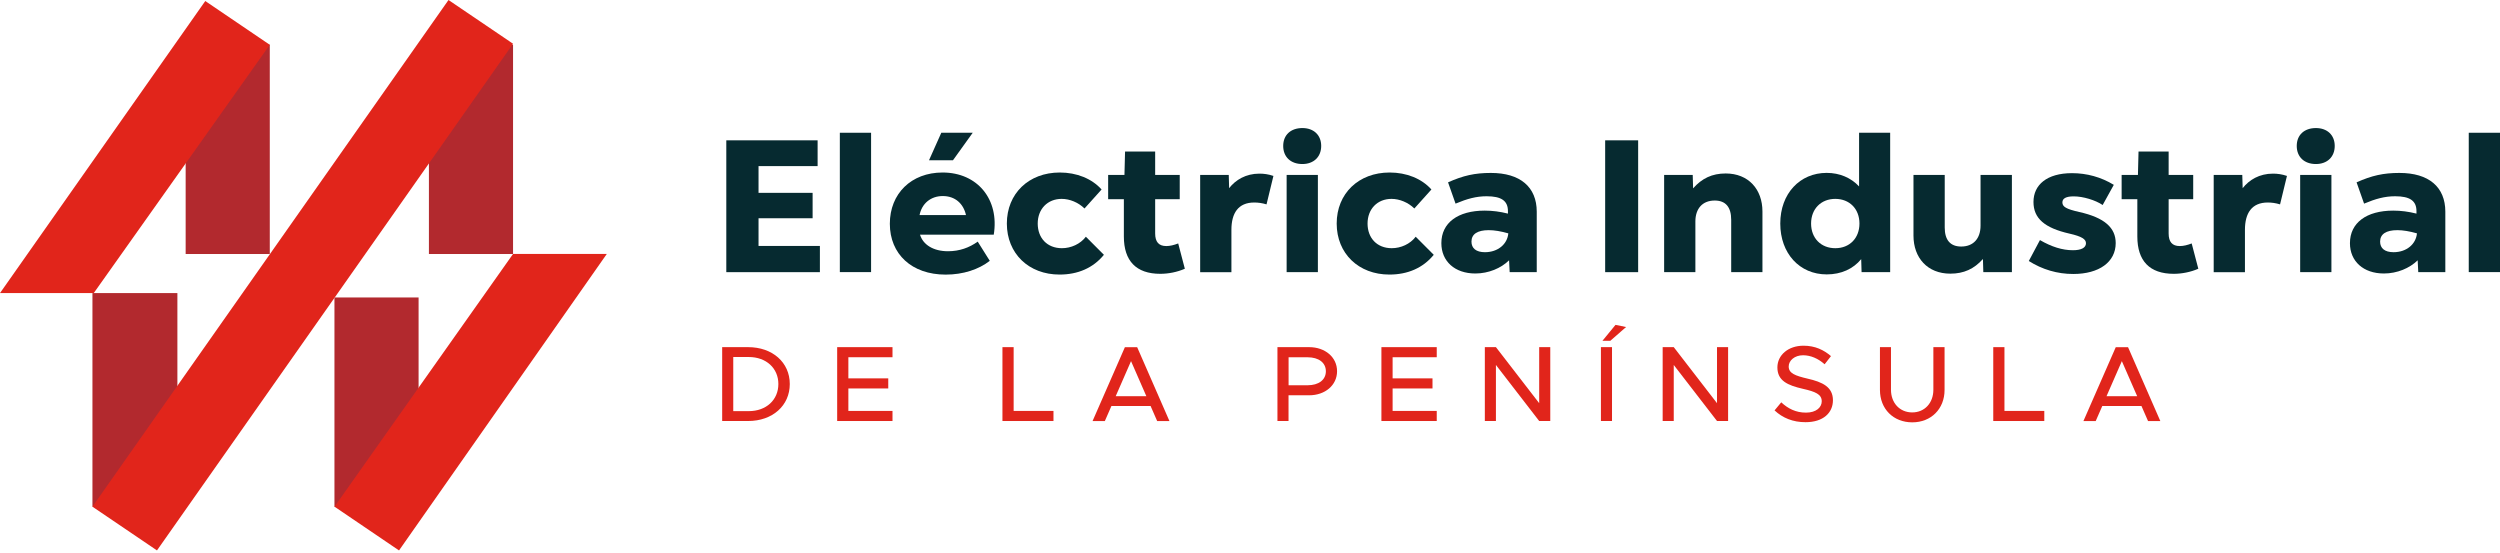 <svg width="366" height="81" viewBox="0 0 366 81" fill="none" xmlns="http://www.w3.org/2000/svg">
<path d="M111.049 36.007H120.032V39.844H106.331V20.544H119.698V24.318H111.049V28.233H118.966V31.952H111.049V36.007Z" fill="#062A30"/>
<path d="M122.952 39.844V19.435H127.527V39.836H122.952V39.844Z" fill="#062A30"/>
<path d="M134.688 34.351C135.134 35.835 136.653 36.781 138.786 36.781C140.472 36.781 141.905 36.257 143.138 35.374L144.904 38.187C143.273 39.453 141.005 40.203 138.443 40.203C133.471 40.203 130.272 37.195 130.272 32.757C130.272 28.342 133.415 25.256 137.99 25.256C143.13 25.256 146.328 29.225 145.485 34.359H134.688V34.351ZM141.419 31.483C141.053 29.827 139.844 28.701 138.022 28.701C136.279 28.701 134.959 29.78 134.624 31.483H141.419ZM142.406 19.435L139.518 23.459H136.009L137.807 19.435H142.406Z" fill="#062A30"/>
<path d="M147.403 32.726C147.403 28.342 150.601 25.256 155.152 25.256C157.619 25.256 159.839 26.139 161.271 27.741L158.772 30.522C157.873 29.639 156.608 29.116 155.431 29.116C153.354 29.116 151.922 30.608 151.922 32.726C151.922 34.843 153.298 36.336 155.462 36.336C156.807 36.336 158.16 35.726 158.971 34.656L161.613 37.304C160.037 39.234 157.794 40.196 155.128 40.196C150.601 40.203 147.403 37.109 147.403 32.726Z" fill="#062A30"/>
<path d="M173.46 39.344C172.338 39.836 171.049 40.086 169.864 40.086C166.323 40.086 164.533 38.187 164.533 34.624V29.163H162.233V25.607H164.62L164.708 22.185H169.116V25.607H172.712V29.163H169.116V34.179C169.116 35.421 169.649 36.023 170.747 36.023C171.28 36.023 171.869 35.882 172.489 35.64L173.46 39.344Z" fill="#062A30"/>
<path d="M186.429 25.756L185.419 29.921C184.774 29.725 184.186 29.647 183.621 29.647C181.265 29.647 180.279 31.218 180.279 33.648V39.852H175.704V25.615H179.889L179.945 27.545C180.899 26.334 182.387 25.42 184.384 25.42C185.021 25.42 185.697 25.506 186.429 25.756Z" fill="#062A30"/>
<path d="M187.861 21.365C187.861 19.763 188.959 18.747 190.67 18.747C192.325 18.747 193.423 19.771 193.423 21.365C193.423 22.966 192.325 24.014 190.67 24.014C188.951 24.014 187.861 22.966 187.861 21.365ZM188.363 39.844V25.615H192.938V39.844H188.363Z" fill="#062A30"/>
<path d="M195.691 32.726C195.691 28.342 198.889 25.256 203.44 25.256C205.915 25.256 208.127 26.139 209.559 27.741L207.061 30.522C206.161 29.639 204.896 29.116 203.719 29.116C201.642 29.116 200.21 30.608 200.21 32.726C200.21 34.843 201.586 36.336 203.751 36.336C205.095 36.336 206.448 35.726 207.259 34.656L209.901 37.304C208.326 39.234 206.082 40.196 203.416 40.196C198.897 40.203 195.691 37.109 195.691 32.726Z" fill="#062A30"/>
<path d="M224.979 30.991V39.844H221.016L220.929 38.109C219.751 39.266 217.921 40.039 215.988 40.039C212.98 40.039 211.015 38.25 211.015 35.601C211.015 32.624 213.426 30.835 217.364 30.835C218.486 30.835 219.584 30.976 220.762 31.272V30.913C220.762 29.397 219.807 28.733 217.643 28.733C216.123 28.733 214.81 29.092 213.092 29.811L211.994 26.694C214.213 25.701 215.924 25.318 218.255 25.318C222.56 25.311 224.979 27.381 224.979 30.991ZM220.817 34.163C219.751 33.859 218.765 33.695 217.953 33.695C216.298 33.695 215.423 34.273 215.423 35.374C215.423 36.343 216.099 36.922 217.388 36.922C219.306 36.922 220.682 35.734 220.817 34.163Z" fill="#062A30"/>
<path d="M234.996 39.844V20.544H239.825V39.844H234.996Z" fill="#062A30"/>
<path d="M258.022 30.96V39.836H253.447V32.171C253.447 30.35 252.659 29.358 251.036 29.358C249.238 29.358 248.204 30.546 248.204 32.421V39.836H243.629V25.615H247.814L247.87 27.576C249.158 26.115 250.646 25.396 252.643 25.396C255.969 25.396 258.022 27.709 258.022 30.96Z" fill="#062A30"/>
<path d="M272.169 19.435H276.72V39.836H272.535L272.479 37.937C271.301 39.367 269.559 40.172 267.427 40.172C263.464 40.172 260.632 37.109 260.632 32.726C260.632 28.342 263.496 25.31 267.427 25.31C269.336 25.31 270.991 26.029 272.169 27.295V19.435ZM272.224 32.726C272.224 30.577 270.768 29.116 268.684 29.116C266.607 29.116 265.143 30.577 265.143 32.726C265.143 34.874 266.599 36.336 268.684 36.336C270.768 36.343 272.224 34.874 272.224 32.726Z" fill="#062A30"/>
<path d="M289.967 25.615H294.542V39.844H290.357L290.302 37.914C289.013 39.375 287.493 40.063 285.528 40.063C282.186 40.063 280.133 37.75 280.133 34.492V25.615H284.708V33.312C284.708 35.101 285.496 36.093 287.119 36.093C288.917 36.093 289.952 34.906 289.952 33.03V25.615H289.967Z" fill="#062A30"/>
<path d="M297.017 38.211L298.648 35.148C300.359 36.14 301.934 36.633 303.478 36.633C304.687 36.633 305.387 36.273 305.387 35.609C305.387 35.031 304.798 34.617 302.976 34.203C299.324 33.374 297.701 31.968 297.701 29.569C297.701 27.061 299.666 25.35 303.342 25.35C305.507 25.35 307.607 25.928 309.461 27.061L307.83 30.014C306.764 29.296 304.966 28.748 303.589 28.748C302.467 28.748 301.934 29.053 301.934 29.631C301.934 30.264 302.467 30.6 304.409 31.038C308.116 31.866 309.739 33.351 309.739 35.586C309.739 38.367 307.297 40.11 303.533 40.11C301.202 40.117 298.982 39.453 297.017 38.211Z" fill="#062A30"/>
<path d="M321.833 39.344C320.711 39.836 319.423 40.086 318.237 40.086C314.696 40.086 312.906 38.187 312.906 34.624V29.163H310.607V25.607H312.994L313.081 22.185H317.489V25.607H321.085V29.163H317.489V34.179C317.489 35.421 318.022 36.023 319.12 36.023C319.653 36.023 320.242 35.882 320.863 35.64L321.833 39.344Z" fill="#062A30"/>
<path d="M334.81 25.756L333.8 29.921C333.155 29.725 332.567 29.647 332.002 29.647C329.647 29.647 328.66 31.218 328.66 33.648V39.852H324.085V25.615H328.27L328.326 27.545C329.281 26.334 330.769 25.42 332.766 25.42C333.402 25.42 334.078 25.506 334.81 25.756Z" fill="#062A30"/>
<path d="M336.243 21.365C336.243 19.763 337.341 18.747 339.051 18.747C340.706 18.747 341.804 19.771 341.804 21.365C341.804 22.966 340.706 24.014 339.051 24.014C337.333 24.014 336.243 22.966 336.243 21.365ZM336.744 39.844V25.615H341.319V39.844H336.744Z" fill="#062A30"/>
<path d="M357.996 30.991V39.844H354.033L353.946 38.109C352.768 39.266 350.938 40.039 349.005 40.039C345.997 40.039 344.032 38.25 344.032 35.601C344.032 32.624 346.443 30.835 350.373 30.835C351.495 30.835 352.593 30.976 353.771 31.272V30.913C353.771 29.397 352.816 28.733 350.652 28.733C349.132 28.733 347.819 29.092 346.101 29.811L345.003 26.694C347.223 25.701 348.933 25.318 351.265 25.318C355.585 25.311 357.996 27.381 357.996 30.991ZM353.842 34.163C352.776 33.859 351.79 33.695 350.978 33.695C349.323 33.695 348.448 34.273 348.448 35.374C348.448 36.343 349.124 36.922 350.413 36.922C352.331 36.922 353.699 35.734 353.842 34.163Z" fill="#062A30"/>
<path d="M361.425 39.844V19.435H366V39.836H361.425V39.844Z" fill="#062A30"/>
<path d="M105.726 50.822H109.529C113.086 50.822 115.624 53.056 115.624 56.221C115.624 59.386 113.094 61.636 109.529 61.636H105.726V50.822ZM109.625 60.19C112.171 60.19 113.953 58.55 113.953 56.221C113.953 53.908 112.171 52.267 109.625 52.267H107.349V60.19H109.625Z" fill="#E1251B"/>
<path d="M124.201 52.306V55.393H130.041V56.87H124.201V60.159H130.662V61.636H122.562V50.822H130.662V52.299H124.201V52.306Z" fill="#E1251B"/>
<path d="M154.229 60.159V61.636H146.758V50.822H148.397V60.159H154.229Z" fill="#E1251B"/>
<path d="M168.448 59.441H162.711L161.748 61.644H159.95L164.684 50.83H166.482L171.208 61.644H169.41L168.448 59.441ZM167.827 58.003L165.583 52.869L163.339 58.003H167.827Z" fill="#E1251B"/>
<path d="M187.026 50.822H191.657C193.98 50.822 195.746 52.283 195.746 54.346C195.746 56.408 193.98 57.87 191.657 57.87H188.641V61.636H187.018V50.822H187.026ZM191.442 56.401C193.033 56.401 194.107 55.627 194.107 54.353C194.107 53.08 193.033 52.306 191.442 52.306H188.649V56.401H191.442Z" fill="#E1251B"/>
<path d="M203.878 52.306V55.393H209.718V56.87H203.878V60.159H210.339V61.636H202.239V50.822H210.339V52.299H203.878V52.306Z" fill="#E1251B"/>
<path d="M217.38 50.822H219.003L225.337 59.026V50.822H226.96V61.636H225.337L219.003 53.431V61.636H217.38V50.822Z" fill="#E1251B"/>
<path d="M234.375 50.822H235.998V61.636H234.375V50.822ZM236.508 47.563L238.059 47.876L235.752 49.892H234.598L236.508 47.563Z" fill="#E1251B"/>
<path d="M243.414 50.822H245.037L251.37 59.026V50.822H252.994V61.636H251.37L245.037 53.431V61.636H243.414V50.822Z" fill="#E1251B"/>
<path d="M259.796 60.081L260.775 58.901C261.754 59.815 262.907 60.409 264.395 60.409C265.915 60.409 266.703 59.62 266.703 58.753C266.703 57.729 265.788 57.338 263.95 56.924C261.706 56.409 260.21 55.744 260.21 53.791C260.21 51.978 261.809 50.611 264.029 50.611C265.732 50.611 266.997 51.228 268.055 52.135L267.124 53.33C266.193 52.494 265.087 52.01 263.966 52.01C262.732 52.01 261.865 52.783 261.865 53.65C261.865 54.658 262.812 55.002 264.626 55.432C266.822 55.932 268.342 56.659 268.342 58.596C268.342 60.425 266.933 61.808 264.332 61.808C262.494 61.816 260.966 61.183 259.796 60.081Z" fill="#E1251B"/>
<path d="M275.224 57.088V50.822H276.839V57.057C276.839 58.995 278.12 60.378 279.95 60.378C281.764 60.378 283.045 58.995 283.045 57.057V50.822H284.684V57.088C284.684 59.862 282.711 61.831 279.958 61.831C277.181 61.831 275.224 59.862 275.224 57.088Z" fill="#E1251B"/>
<path d="M299.285 60.159V61.636H291.813V50.822H293.452V60.159H299.285Z" fill="#E1251B"/>
<path d="M313.511 59.441H307.774L306.811 61.644H305.013L309.747 50.83H311.546L316.272 61.644H314.474L313.511 59.441ZM312.882 58.003L310.639 52.869L308.395 58.003H312.882Z" fill="#E1251B"/>
<path d="M25.97 42.907H13.534V74.161H25.97V42.907Z" fill="#B2292E"/>
<path d="M39.496 6.55H27.18V37.187H39.496V6.55Z" fill="#B2292E"/>
<path d="M48.964 74.186H61.281L61.281 43.549H48.964V74.186Z" fill="#B2292E"/>
<path d="M75.11 6.55H62.793V37.187H75.11V6.55Z" fill="#B2292E"/>
<path d="M75.11 6.404L65.661 0L13.53 74.177L22.98 80.582L75.11 6.404Z" fill="#E1251B"/>
<path d="M39.496 6.558L30.052 0.151L0 42.907H13.725L39.496 6.558Z" fill="#E1251B"/>
<path d="M48.972 74.177L58.417 80.584L88.835 37.179H75.11L48.972 74.177Z" fill="#E1251B"/>
</svg>
